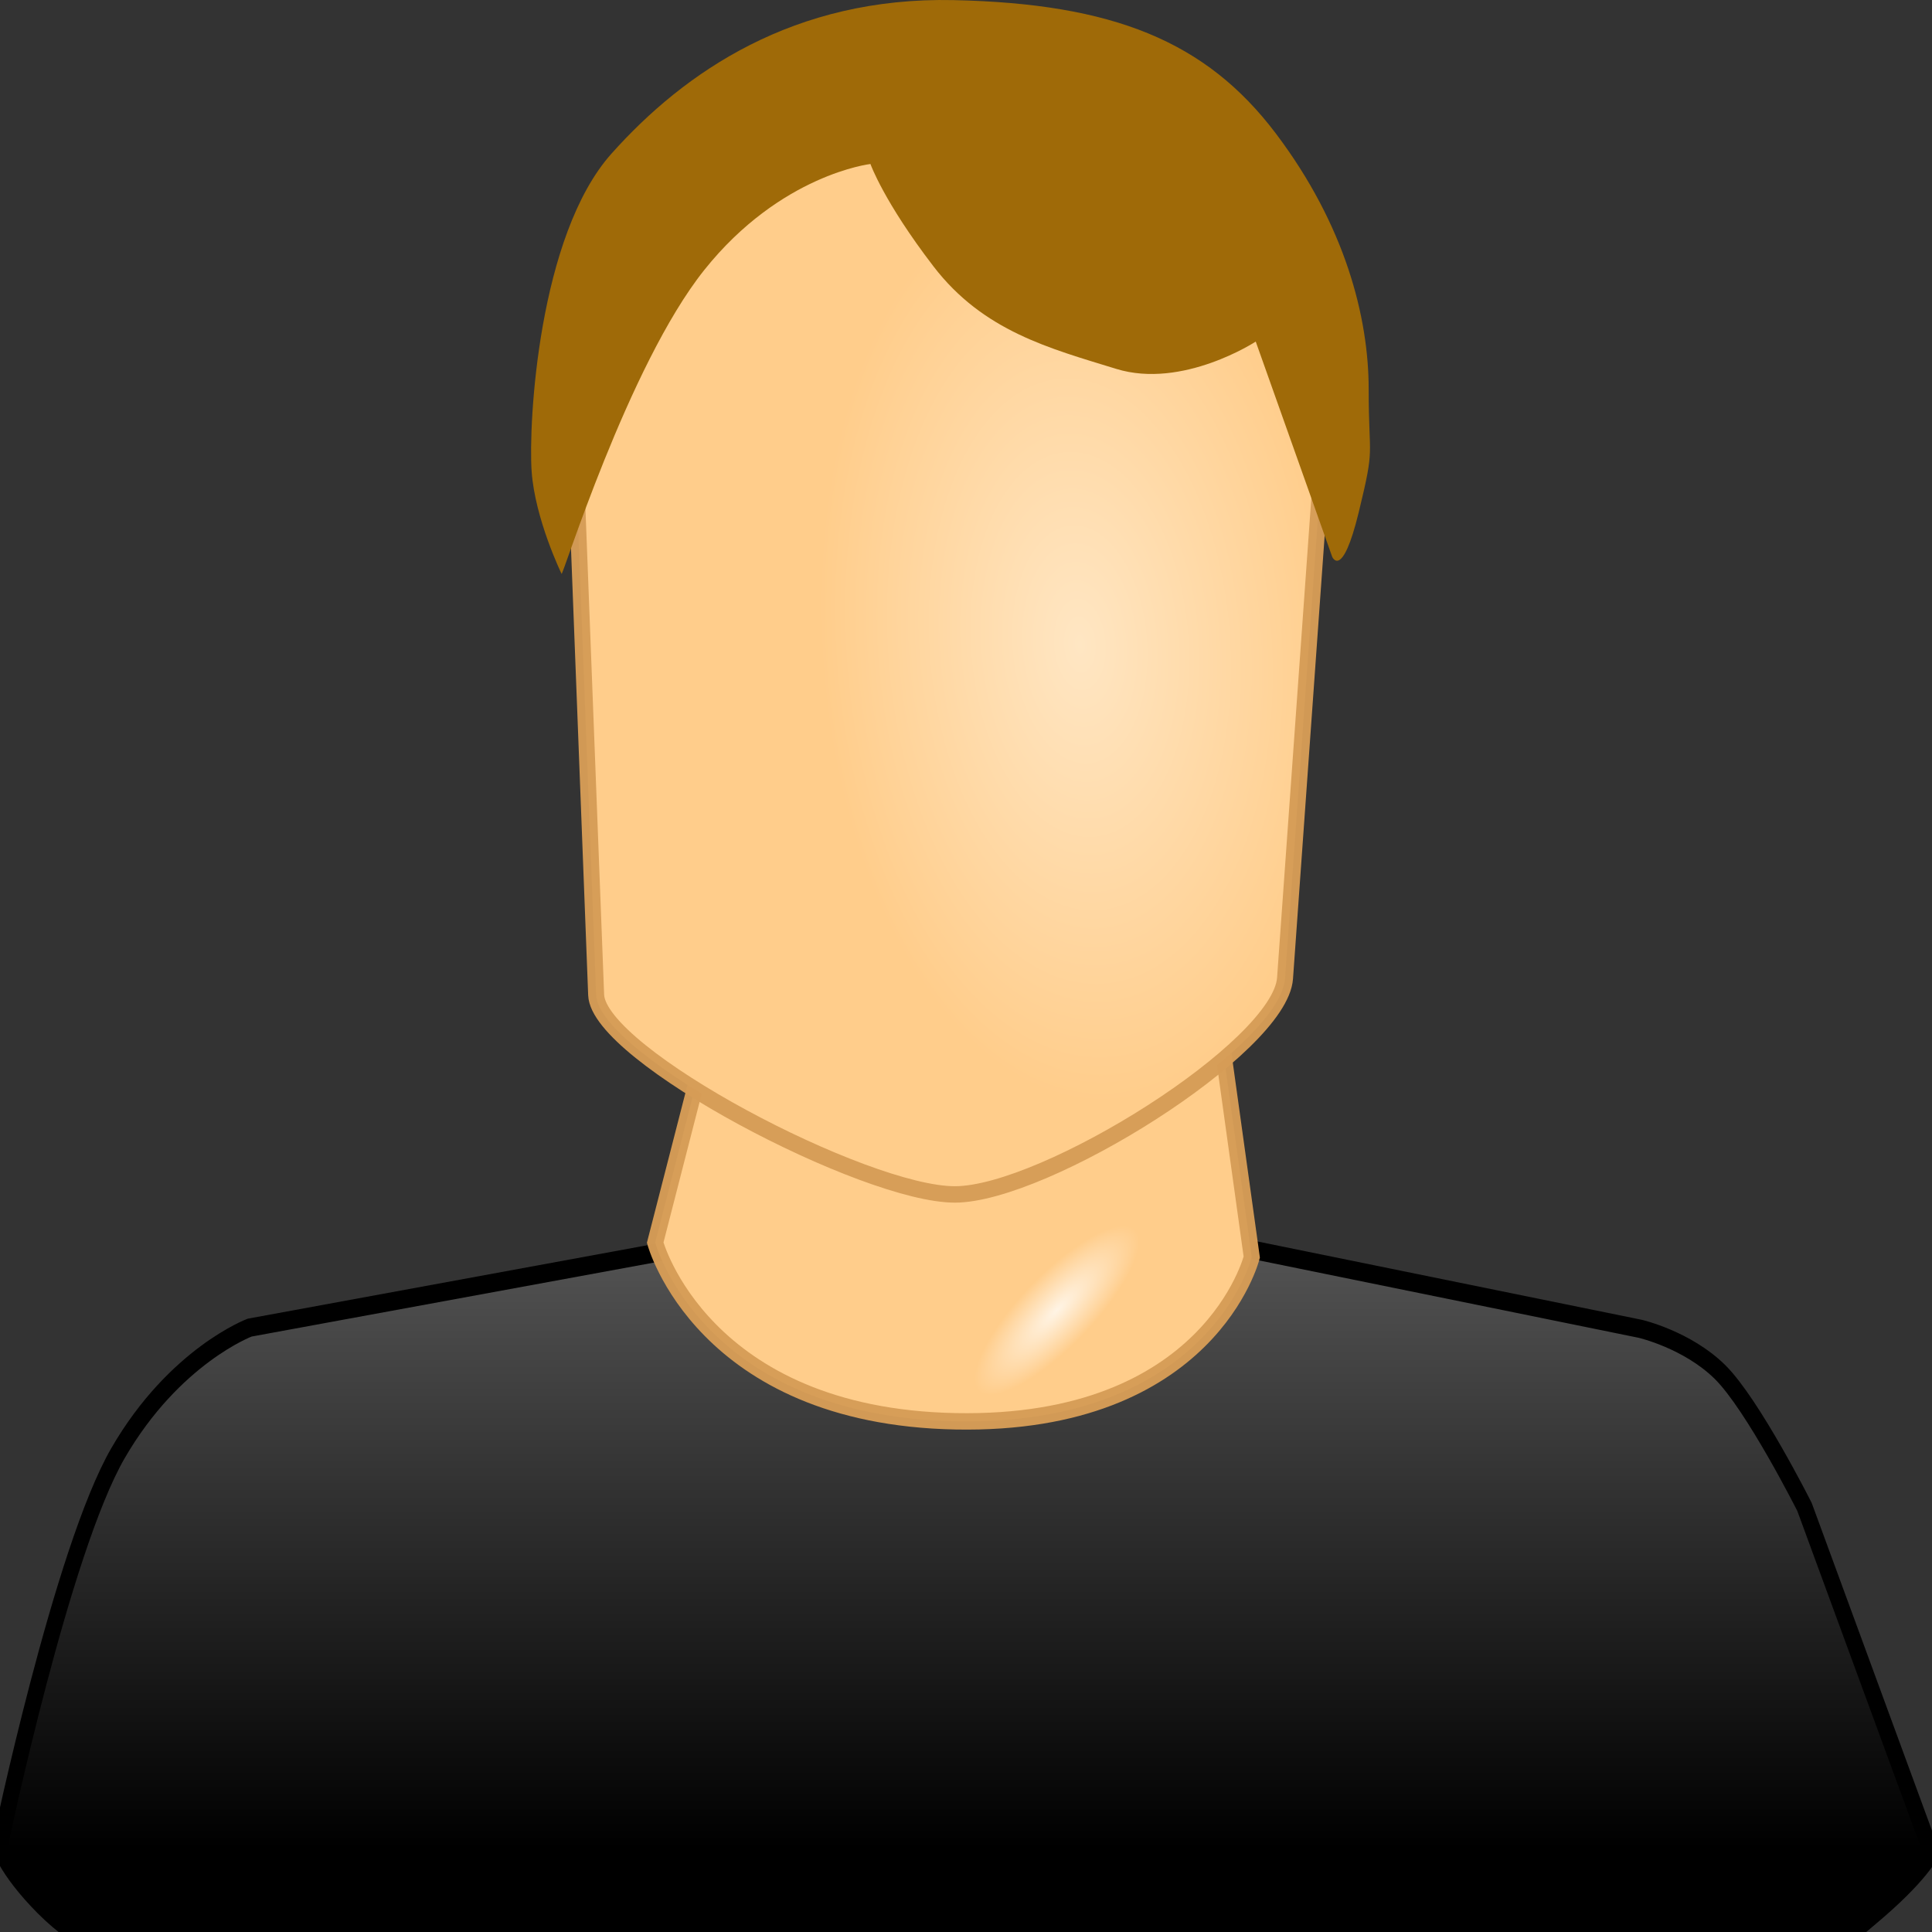 <?xml version="1.0" encoding="UTF-8" standalone="no"?>
<!DOCTYPE svg PUBLIC "-//W3C//DTD SVG 1.1//EN" "http://www.w3.org/Graphics/SVG/1.1/DTD/svg11.dtd">
<svg width="100%" height="100%" viewBox="0 0 64 64" version="1.1" xmlns="http://www.w3.org/2000/svg" xmlns:xlink="http://www.w3.org/1999/xlink" xml:space="preserve" xmlns:serif="http://www.serif.com/" style="fill-rule:evenodd;clip-rule:evenodd;">
    <rect x="0" y="0" width="64" height="64" fill="#333333" stroke="none"/>
    <g transform="matrix(1.037,0,0,1.066,-1.476,-1.492)">
        <g id="Layer-1" serif:id="Layer 1">
            <g id="path4176" transform="matrix(1,0,0,1.118,0,-7.387)">
                <path d="M1.446,59.048C1.446,59.048 3.397,50.945 5.197,48.244C6.998,45.543 9.399,44.761 9.399,44.761L32.657,41.041L53.815,44.793C53.815,44.793 55.316,45.093 56.366,45.993C57.417,46.894 59.067,49.745 59.067,49.745L63.119,59.348C63.119,59.348 62.819,59.949 61.168,61.149C59.517,62.349 59.668,62.349 59.668,62.349L5.347,62.349C5.347,62.349 3.997,61.899 2.796,60.849C1.596,59.798 1.296,59.048 1.446,59.048Z" style="fill:url(#_Linear1);fill-rule:nonzero;stroke:black;stroke-width:0.51px;"/>
            </g>
            <g id="path4186" transform="matrix(1,0,0,1,0,-3)">
                <path d="M22.353,43.015C22.353,43.015 23.853,48.417 31.956,48.567C40.059,48.717 41.41,43.465 41.41,43.465L40.209,35.062L24.454,35.062L22.353,43.015Z" style="fill:url(#_Radial2);fill-rule:nonzero;stroke:rgb(214,157,87);stroke-opacity:0.97;stroke-width:0.51px;"/>
            </g>
            <g id="path4186-1" transform="matrix(1,0,0,1,0,-3)">
                <path d="M43.91,15.229L39.082,8.858L26.763,7.302L19.665,15.017L20.467,35.318C20.541,37.185 29.054,41.523 31.93,41.517C34.805,41.511 42.315,36.955 42.473,34.799L43.91,15.229Z" style="fill:url(#_Radial3);fill-rule:nonzero;stroke:rgb(214,157,87);stroke-opacity:0.97;stroke-width:0.51px;"/>
            </g>
            <g id="path4252" transform="matrix(1,0,0,1,0.12,-2.542)">
                <path d="M19.241,21.771C19.241,21.771 18.393,20.073 18.286,18.588C18.18,17.102 18.499,11.267 20.833,8.72C23.167,6.174 26.669,3.839 31.762,3.945C36.855,4.051 39.826,5.219 42.054,8.083C44.282,10.948 45.025,13.813 45.025,16.041C45.025,18.27 45.237,17.739 44.707,19.861C44.176,21.983 43.858,21.241 43.858,21.241L41.417,14.556C41.417,14.556 39.083,16.041 36.961,15.405C34.839,14.768 32.717,14.238 31.125,12.222C29.534,10.206 29.109,9.038 29.109,9.038C29.109,9.038 26.244,9.357 23.804,12.328C21.363,15.299 19.241,21.983 19.241,21.771Z" style="fill:rgb(159,106,8);fill-rule:nonzero;"/>
            </g>
        </g>
    </g>
    <defs>
        <linearGradient id="_Linear1" x1="0" y1="0" x2="1" y2="0" gradientUnits="userSpaceOnUse" gradientTransform="matrix(1.1287e-15,-18.433,18.433,1.1287e-15,31.607,59.21)"><stop offset="0" style="stop-color:black;stop-opacity:1"/><stop offset="1" style="stop-color:rgb(92,92,92);stop-opacity:1"/></linearGradient>
        <radialGradient id="_Radial2" cx="0" cy="0" r="1" gradientUnits="userSpaceOnUse" gradientTransform="matrix(-0.806,-0.806,2.504,-2.504,35.183,45.116)"><stop offset="0" style="stop-color:rgb(255,244,229);stop-opacity:1"/><stop offset="1" style="stop-color:rgb(255,205,139);stop-opacity:1"/></radialGradient>
        <radialGradient id="_Radial3" cx="0" cy="0" r="1" gradientUnits="userSpaceOnUse" gradientTransform="matrix(-8.238,0.618,-1.068,-14.247,35.912,24.41)"><stop offset="0" style="stop-color:rgb(255,230,195);stop-opacity:1"/><stop offset="1" style="stop-color:rgb(255,205,139);stop-opacity:1"/></radialGradient>
    </defs>
</svg>
